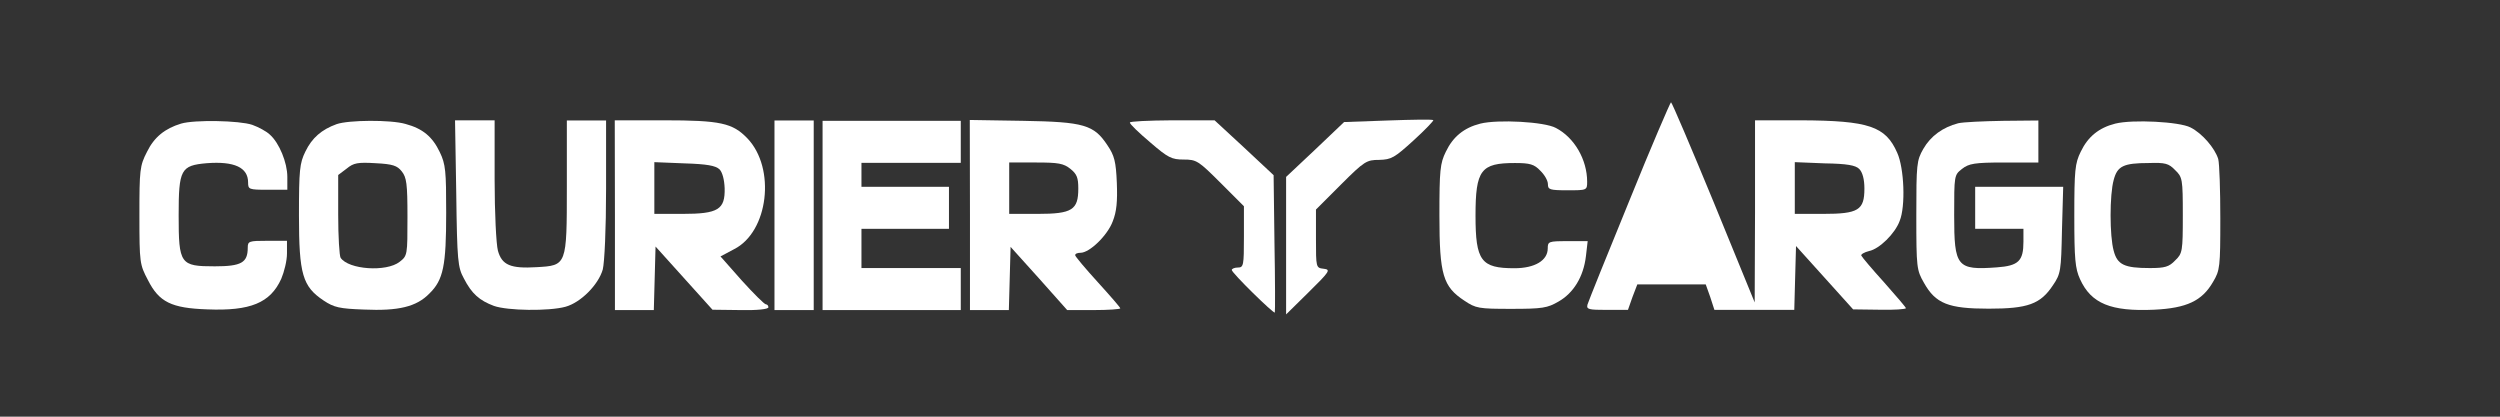 <?xml version="1.0" encoding="utf-8"?>
<!-- Generator: Adobe Illustrator 24.1.1, SVG Export Plug-In . SVG Version: 6.00 Build 0)  -->
<svg version="1.1"
	 id="svg2" inkscape:version="0.48.4 r9939" sodipodi:docname="logo.svg" xmlns:cc="http://creativecommons.org/ns#" xmlns:dc="http://purl.org/dc/elements/1.1/" xmlns:inkscape="http://www.inkscape.org/namespaces/inkscape" xmlns:rdf="http://www.w3.org/1999/02/22-rdf-syntax-ns#" xmlns:sodipodi="http://sodipodi.sourceforge.net/DTD/sodipodi-0.dtd" xmlns:svg="http://www.w3.org/2000/svg"
	 xmlns="http://www.w3.org/2000/svg" xmlns:xlink="http://www.w3.org/1999/xlink" x="0px" y="0px" viewBox="0 0 144 24"
	 style="enable-background:new 0 0 144 24;" xml:space="preserve">
<rect x="0" y="0" width="144" height="24" fill="#333333" stroke="none"/>
<style type="text/css">
	.st0{fill:#FFFFFF;}
</style>
<sodipodi:namedview  bordercolor="#666666" borderopacity="1" fit-margin-bottom="0" fit-margin-left="0" fit-margin-right="0" fit-margin-top="0" gridtolerance="10" guidetolerance="10" id="namedview6" inkscape:current-layer="svg2" inkscape:cx="119.216" inkscape:cy="-17.0856" inkscape:pageopacity="0" inkscape:pageshadow="2" inkscape:snap-bbox="true" inkscape:window-height="1148" inkscape:window-maximized="1" inkscape:window-width="1920" inkscape:window-x="0" inkscape:window-y="0" inkscape:zoom="3.20763" objecttolerance="10" pagecolor="#ffffff" showgrid="true">
	
		<inkscape:grid  empspacing="4" enabled="true" id="grid2985" originx="-13.004px" originy="1.996px" snapvisiblegridlinesonly="true" type="xygrid" visible="true">
		</inkscape:grid>
</sodipodi:namedview>
<g transform="translate(0,72) scale(0.1,-0.1)">
	<path class="st0" d="M938.5,604.4c-12.8-31.2-23.6-58.1-24.1-59.8c-0.7-2.8,0.5-3.1,11.3-3.1h12l2.6,7.4l2.8,7.3h19.7h19.7l2.6-7.3
		l2.4-7.4h23.1h22.9l0.5,18.5l0.5,18.3L1051,560l16.4-18.2l15.3-0.2c8.3-0.2,15.1,0.3,15.1,0.9c0,0.5-5.7,7.1-12.5,14.8
		c-6.9,7.6-12.8,14.6-13.2,15.5c-0.3,0.7,1.7,1.9,4.5,2.6c5.9,1.2,14.9,10,17.6,17.3c3.5,8.5,2.6,30.5-1.4,39.3
		c-6.7,15.3-16.4,18.5-55.3,18.7h-26.6v-52.4l-0.2-52.5l-23.6,57.7c-13,31.5-24.1,57.6-24.6,57.6C962.1,661,951.1,635.6,938.5,604.4
		z M1070.9,622.7c1.9-1.9,3-5.9,3-11.3c0-12.5-3.5-14.6-23.9-14.6h-16.2v14.9v14.9l17.3-0.7C1063.9,625.7,1068.8,624.8,1070.9,622.7
		z"/>
	<path class="st0" d="M799.5,650.6l-25.3-0.9l-16.6-15.8l-16.8-15.8v-39.7v-39.5l13,12.8c12.3,12.1,12.8,13,8.6,13.5
		c-4.4,0.5-4.4,0.7-4.4,17.3v16.8l14.4,14.4c13.5,13.5,14.8,14.2,22,14.2c7.1,0.2,8.8,1.2,19.9,11.3c6.6,6,11.6,11.3,11.3,11.6
		C825.1,651.3,813.4,651.1,799.5,650.6z"/>
	<path class="st0" d="M104.3,648.8c-9.3-2.8-15.5-7.8-19.6-16.2c-4.2-8.1-4.4-10.4-4.4-36.8c0-27.2,0.2-28.2,4.9-37.1
		c6.4-12.7,13.5-16.2,34.2-16.9c24.8-1,36.3,3.7,42.6,17.6c1.7,4,3.3,10.4,3.3,14.6v7.3h-11.3c-10.6,0-11.3-0.2-11.3-4
		c0-8.6-3.7-10.7-19-10.7c-19.9,0-20.8,1.2-20.8,29.4c0,26.4,1.2,28.7,16.2,30c15.8,1.2,23.8-2.4,23.8-11.1c0-4,0.5-4.2,11.3-4.2
		h11.3v7.4c0,8.3-4.7,19.6-10,24.3c-1.9,1.9-6.6,4.4-10.2,5.7C137.9,650.6,112,651.1,104.3,648.8z"/>
	<path class="st0" d="M193.9,648.5c-8.6-3.1-14.2-7.9-18-15.8c-3.3-6.7-3.7-10.6-3.7-36.8c0-34,2.1-40.9,14.2-49
		c6-4,9.2-4.7,23.2-5.2c19.9-0.9,30.3,1.6,37.7,9.2c8.1,7.9,9.7,16,9.7,46.6c0,23.9-0.3,27.9-3.7,34.9c-4.2,8.8-9.7,13.5-19.7,16.2
		C225.1,651.1,200.8,650.9,193.9,648.5z M231.4,621.3c2.8-3.5,3.3-7.1,3.3-26.2c0-22,0-22.4-4.5-25.9c-7.6-6-29.4-4.5-34,2.3
		c-0.7,1-1.4,12.1-1.4,24.8v22.9l4.9,3.7c4,3.3,6.4,3.7,16.6,3.1C226.2,625.5,228.8,624.6,231.4,621.3z"/>
	<path class="st0" d="M262.8,608.6c0.5-39,0.9-42.6,4.4-49c4.5-8.8,9-12.7,17.3-15.8c7.9-2.8,31.7-3.1,41.2-0.5
		c8.8,2.4,19,12.7,21.5,21.5c1,4.2,1.9,22.9,1.9,46.5v39.3h-11.3h-11.3v-37.9c0-45.8,0-45.6-17.5-46.6c-14.9-0.9-19.9,1.2-22.2,9.5
		c-1,3.7-1.9,22-1.9,40.9v34.2h-11.4h-11.4L262.8,608.6z"/>
	<path class="st0" d="M354.2,596v-54.6h11.3h11.1l0.5,18.3l0.5,18.3l16.4-18.2l16.4-18.2l16.2-0.2c9.5-0.2,16,0.5,16,1.6
		c0,1-0.7,1.7-1.4,1.7c-0.9,0-6.9,6-13.9,13.7L415,572.3l7.9,4.2c19.7,10,24.1,46.5,7.6,63.8c-8.5,8.8-15.3,10.4-48.2,10.4h-28.2
		L354.2,596L354.2,596z M414.4,622.5c1.7-1.7,2.8-5.9,3-10.9c0.3-12.3-3.7-14.8-24.3-14.8h-16.2v14.9v14.9l17.3-0.7
		C407.2,625.5,412.1,624.6,414.4,622.5z"/>
	<path class="st0" d="M446.1,596v-54.6h11.3h11.3V596v54.6h-11.3h-11.3V596z"/>
	<path class="st0" d="M473.8,596v-54.6h39.8h39.8v12.1v12.1h-28.6h-28.6v11.3v11.3h25.2h25.2v12.1v12.1h-25.2h-25.2v6.9v6.9h28.6
		h28.6v12.1v12.1h-39.8h-39.8V596z"/>
	<path class="st0" d="M558.7,596.2v-54.8H570h11.1l0.5,18.2l0.5,18.2l16.4-18.2l16.2-18.2h15.3c8.3,0,15.3,0.5,15.3,1
		c0,0.5-5.9,7.3-13,15.1c-7.1,7.8-13,14.8-13,15.5c0,0.9,1.4,1.4,3.1,1.4c5.2,0,15.5,10,18.5,18c2.3,5.7,2.8,11.6,2.4,22.2
		c-0.5,12.3-1.4,15.8-5.4,21.7c-7.8,11.8-13.4,13.5-48.5,14.1l-30.8,0.5L558.7,596.2L558.7,596.2z M616.6,622.7
		c3.7-3,4.5-5.1,4.5-11.3c0-12.3-3.5-14.6-23.4-14.6h-16.4v14.8v14.8h15.5C609.6,626.4,612.6,625.9,616.6,622.7z"/>
	<path class="st0" d="M650.8,649.4c0-0.9,5.2-5.9,11.6-11.3c10.4-9,12.5-10,19.4-10c7.4,0,8.5-0.7,21.3-13.5l13.4-13.4v-17.7
		c0-16.4-0.2-17.6-3.5-17.6c-1.9,0-3.5-0.7-3.5-1.4c0-1.7,24.3-25.5,24.8-24.5c0.2,0.3,0.2,18.3-0.2,39.8l-0.5,39.3l-16.9,15.8
		l-17.1,15.8h-24.5C661.5,650.6,650.6,650.1,650.8,649.4z"/>
	<path class="st0" d="M852.7,648.8c-9.5-2.4-15.8-7.6-19.9-16.2c-3.3-6.7-3.7-10.6-3.7-36.8c0-34.2,2.1-40.9,14.4-49
		c6.6-4.4,8.1-4.7,27-4.7c18,0,20.8,0.5,27.2,4.2c8.6,4.9,14.4,14.2,15.8,26.2l1,8.6h-11.6c-10.9,0-11.4-0.2-11.4-4.2
		c0-6.9-7.4-11.4-19.2-11.4c-19.2,0-22.4,4.2-22.4,30.3c0,26.4,3.1,30.3,22.7,30.3c8.6,0,11.1-0.7,14.6-4.4c2.4-2.3,4.4-5.7,4.4-7.8
		c0-3.1,1-3.5,11.3-3.5c11.1,0,11.3,0,11.3,4.9c0,12.8-7.4,25.5-18,31C889.6,649.9,862.7,651.3,852.7,648.8z"/>
	<path class="st0" d="M1127.9,649c-8.8-2.3-15.8-7.3-20.1-14.8c-3.8-6.7-4-8.6-4-38.3c0-30.1,0.2-31.5,4.4-38.8
		c6.7-12,14.1-14.9,37.3-14.9c22.5,0,29.8,2.6,37,13.5c4.5,6.6,4.7,8.3,5.2,31.9l0.7,24.8H1163h-25.3v-12.1v-12.1h13.9h13.9v-7.4
		c0-11.1-2.8-13.9-15.3-14.8c-23.1-1.7-24.6,0.3-24.6,30c0,22.9,0,23.2,4.5,26.7c4,3.1,7.1,3.7,24.3,3.7h19.7v12.1v12.1l-20.3-0.2
		C1142.5,650.2,1130.8,649.7,1127.9,649z"/>
	<path class="st0" d="M1218.4,648.8c-9.5-2.4-15.8-7.6-19.9-16.2c-3.3-6.7-3.7-10.6-3.7-37c0-24.8,0.5-30.3,3.3-36.4
		c6.4-14.1,17.8-18.7,42.6-17.6c18.9,0.9,27.7,5.1,34,16c4,6.7,4.2,8.6,4.2,36.6c0,16.2-0.5,31.5-1.2,34.2
		c-1.9,6.2-9.2,14.8-16,18.2C1255.3,649.9,1228.4,651.3,1218.4,648.8z M1252.9,622c4.2-4,4.4-5.2,4.4-26s-0.2-22-4.4-26
		c-3.5-3.7-5.9-4.4-14.6-4.4c-14.6,0-18.7,1.9-20.8,9.9c-2.4,8.5-2.4,32.4,0,40.9c2.1,7.9,5.5,9.7,20.3,9.7
		C1247.1,626.4,1249.2,625.9,1252.9,622z"/>
</g>
</svg>

